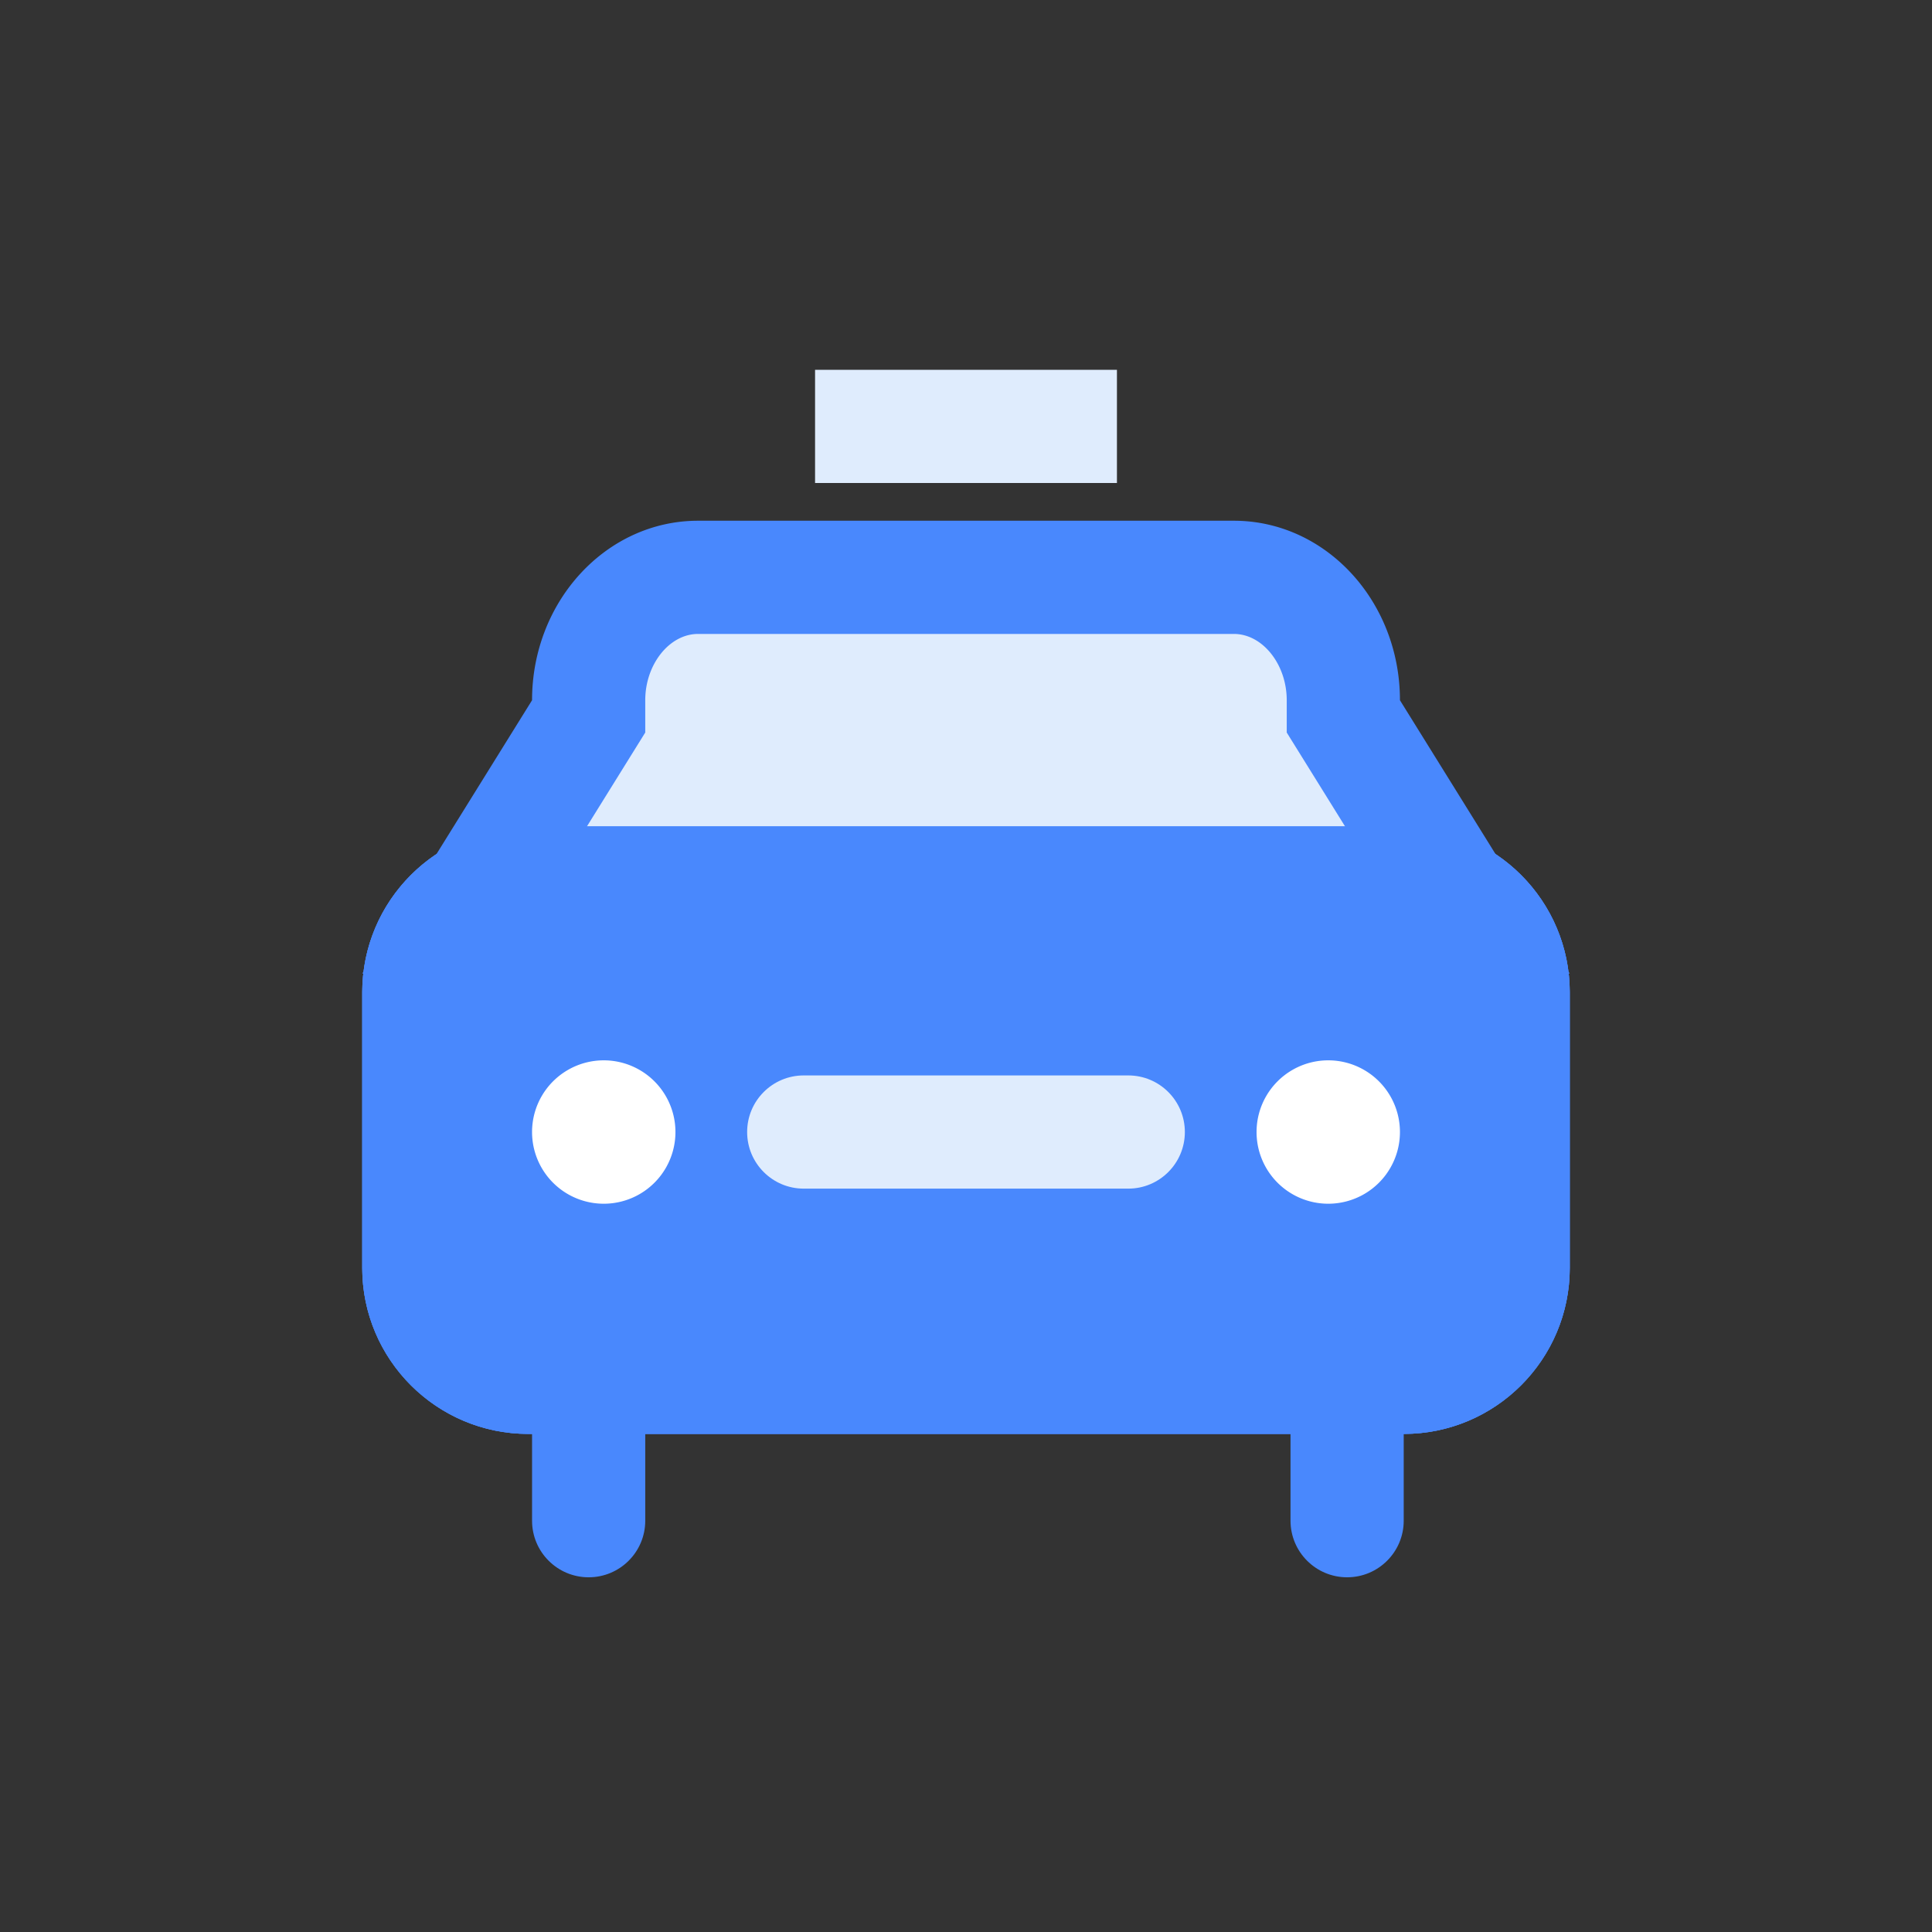<?xml version="1.0" standalone="no"?><!DOCTYPE svg PUBLIC "-//W3C//DTD SVG 1.1//EN" "http://www.w3.org/Graphics/SVG/1.1/DTD/svg11.dtd"><svg t="1690348995421" class="icon" viewBox="0 0 1024 1024" version="1.1" xmlns="http://www.w3.org/2000/svg" p-id="1554" xmlns:xlink="http://www.w3.org/1999/xlink" width="200" height="200"><rect x="0" y="0" width="1024" height="1024" fill="#333333" stroke="none"/><path d="M744 730H280c-31.982 0-58-26.02-58-58v-146c0-2.24 0.126-4.452 0.372-6.626l0.078-0.688 0.01-0.054c2.104-16.678 11.396-31.618 25.498-40.99l5.434-3.612 3.444-5.542 50.648-81.522 4.518-7.272v-8.56c0-35.916 26.02-65.136 58-65.136h284c31.98 0 58 29.22 58 65.136v8.56l4.52 7.272 50.648 81.524 3.442 5.542 5.434 3.612c14.102 9.374 23.394 24.312 25.498 40.988l0.072 0.582 0.016 0.156c0.246 2.176 0.372 4.386 0.372 6.628v146C802 703.98 775.98 730 744 730z" fill="#DFECFD" p-id="1555"></path><path d="M744 700c15.44 0 28-12.562 28-28v-146c0-1.102-0.058-2.186-0.18-3.254l-0.012-0.106-0.032-0.254c-1.012-8.016-5.51-15.216-12.342-19.758l-10.866-7.222-6.886-11.084-50.648-81.524-9.036-14.542v-17.12c0-19.046-12.822-35.136-28-35.136h-284c-15.178 0-28 16.09-28 35.136v17.12l-9.036 14.542-50.648 81.522-6.888 11.084-10.87 7.224c-6.828 4.538-11.326 11.74-12.336 19.756l-0.006 0.04-0.036 0.324a28.572 28.572 0 0 0-0.182 3.25v146c0 15.438 12.56 28 28 28H744M744 760H280c-48.602 0-88-39.398-88-88v-146c0-3.382 0.19-6.718 0.562-10H192l0.696-1.122c3.274-25.958 17.854-48.396 38.656-62.22L282 371.136C282 318.594 321.4 276 370 276h284c48.602 0 88 42.594 88 95.136l50.648 81.524c20.798 13.824 35.382 36.262 38.656 62.218L832 516h-0.56a88.76 88.76 0 0 1 0.56 10v146c0 48.602-39.398 88-88 88z" fill="#4988FD" p-id="1556"></path><path d="M280 438h464c48.602 0 88 39.398 88 88v146c0 48.602-39.398 88-88 88H280c-48.602 0-88-39.398-88-88v-146c0-48.602 39.398-88 88-88z" fill="#4988FD" p-id="1557"></path><path d="M744 760H280c-48.524 0-88-39.476-88-88v-146c0-48.524 39.476-88 88-88h464c48.524 0 88 39.476 88 88v146c0 48.524-39.476 88-88 88zM280 498c-15.44 0-28 12.56-28 28v146c0 15.44 12.56 28 28 28h464c15.44 0 28-12.56 28-28v-146c0-15.44-12.56-28-28-28H280z" fill="#4988FD" p-id="1558"></path><path d="M432 196h160v60h-160zM598 630h-172c-16.568 0-30-13.432-30-30s13.432-30 30-30h172c16.568 0 30 13.432 30 30s-13.432 30-30 30z" fill="#DFECFD" p-id="1559"></path><path d="M320 600m-38 0a38 38 0 1 0 76 0 38 38 0 1 0-76 0Z" fill="#FFFFFF" p-id="1560"></path><path d="M704 600m-38 0a38 38 0 1 0 76 0 38 38 0 1 0-76 0Z" fill="#FFFFFF" p-id="1561"></path><path d="M312 836c-16.568 0-30-13.432-30-30v-72c0-16.568 13.432-30 30-30s30 13.432 30 30v72c0 16.568-13.432 30-30 30zM714 836c-16.568 0-30-13.432-30-30v-72c0-16.568 13.432-30 30-30s30 13.432 30 30v72c0 16.568-13.432 30-30 30z" fill="#4988FD" p-id="1562"></path></svg>